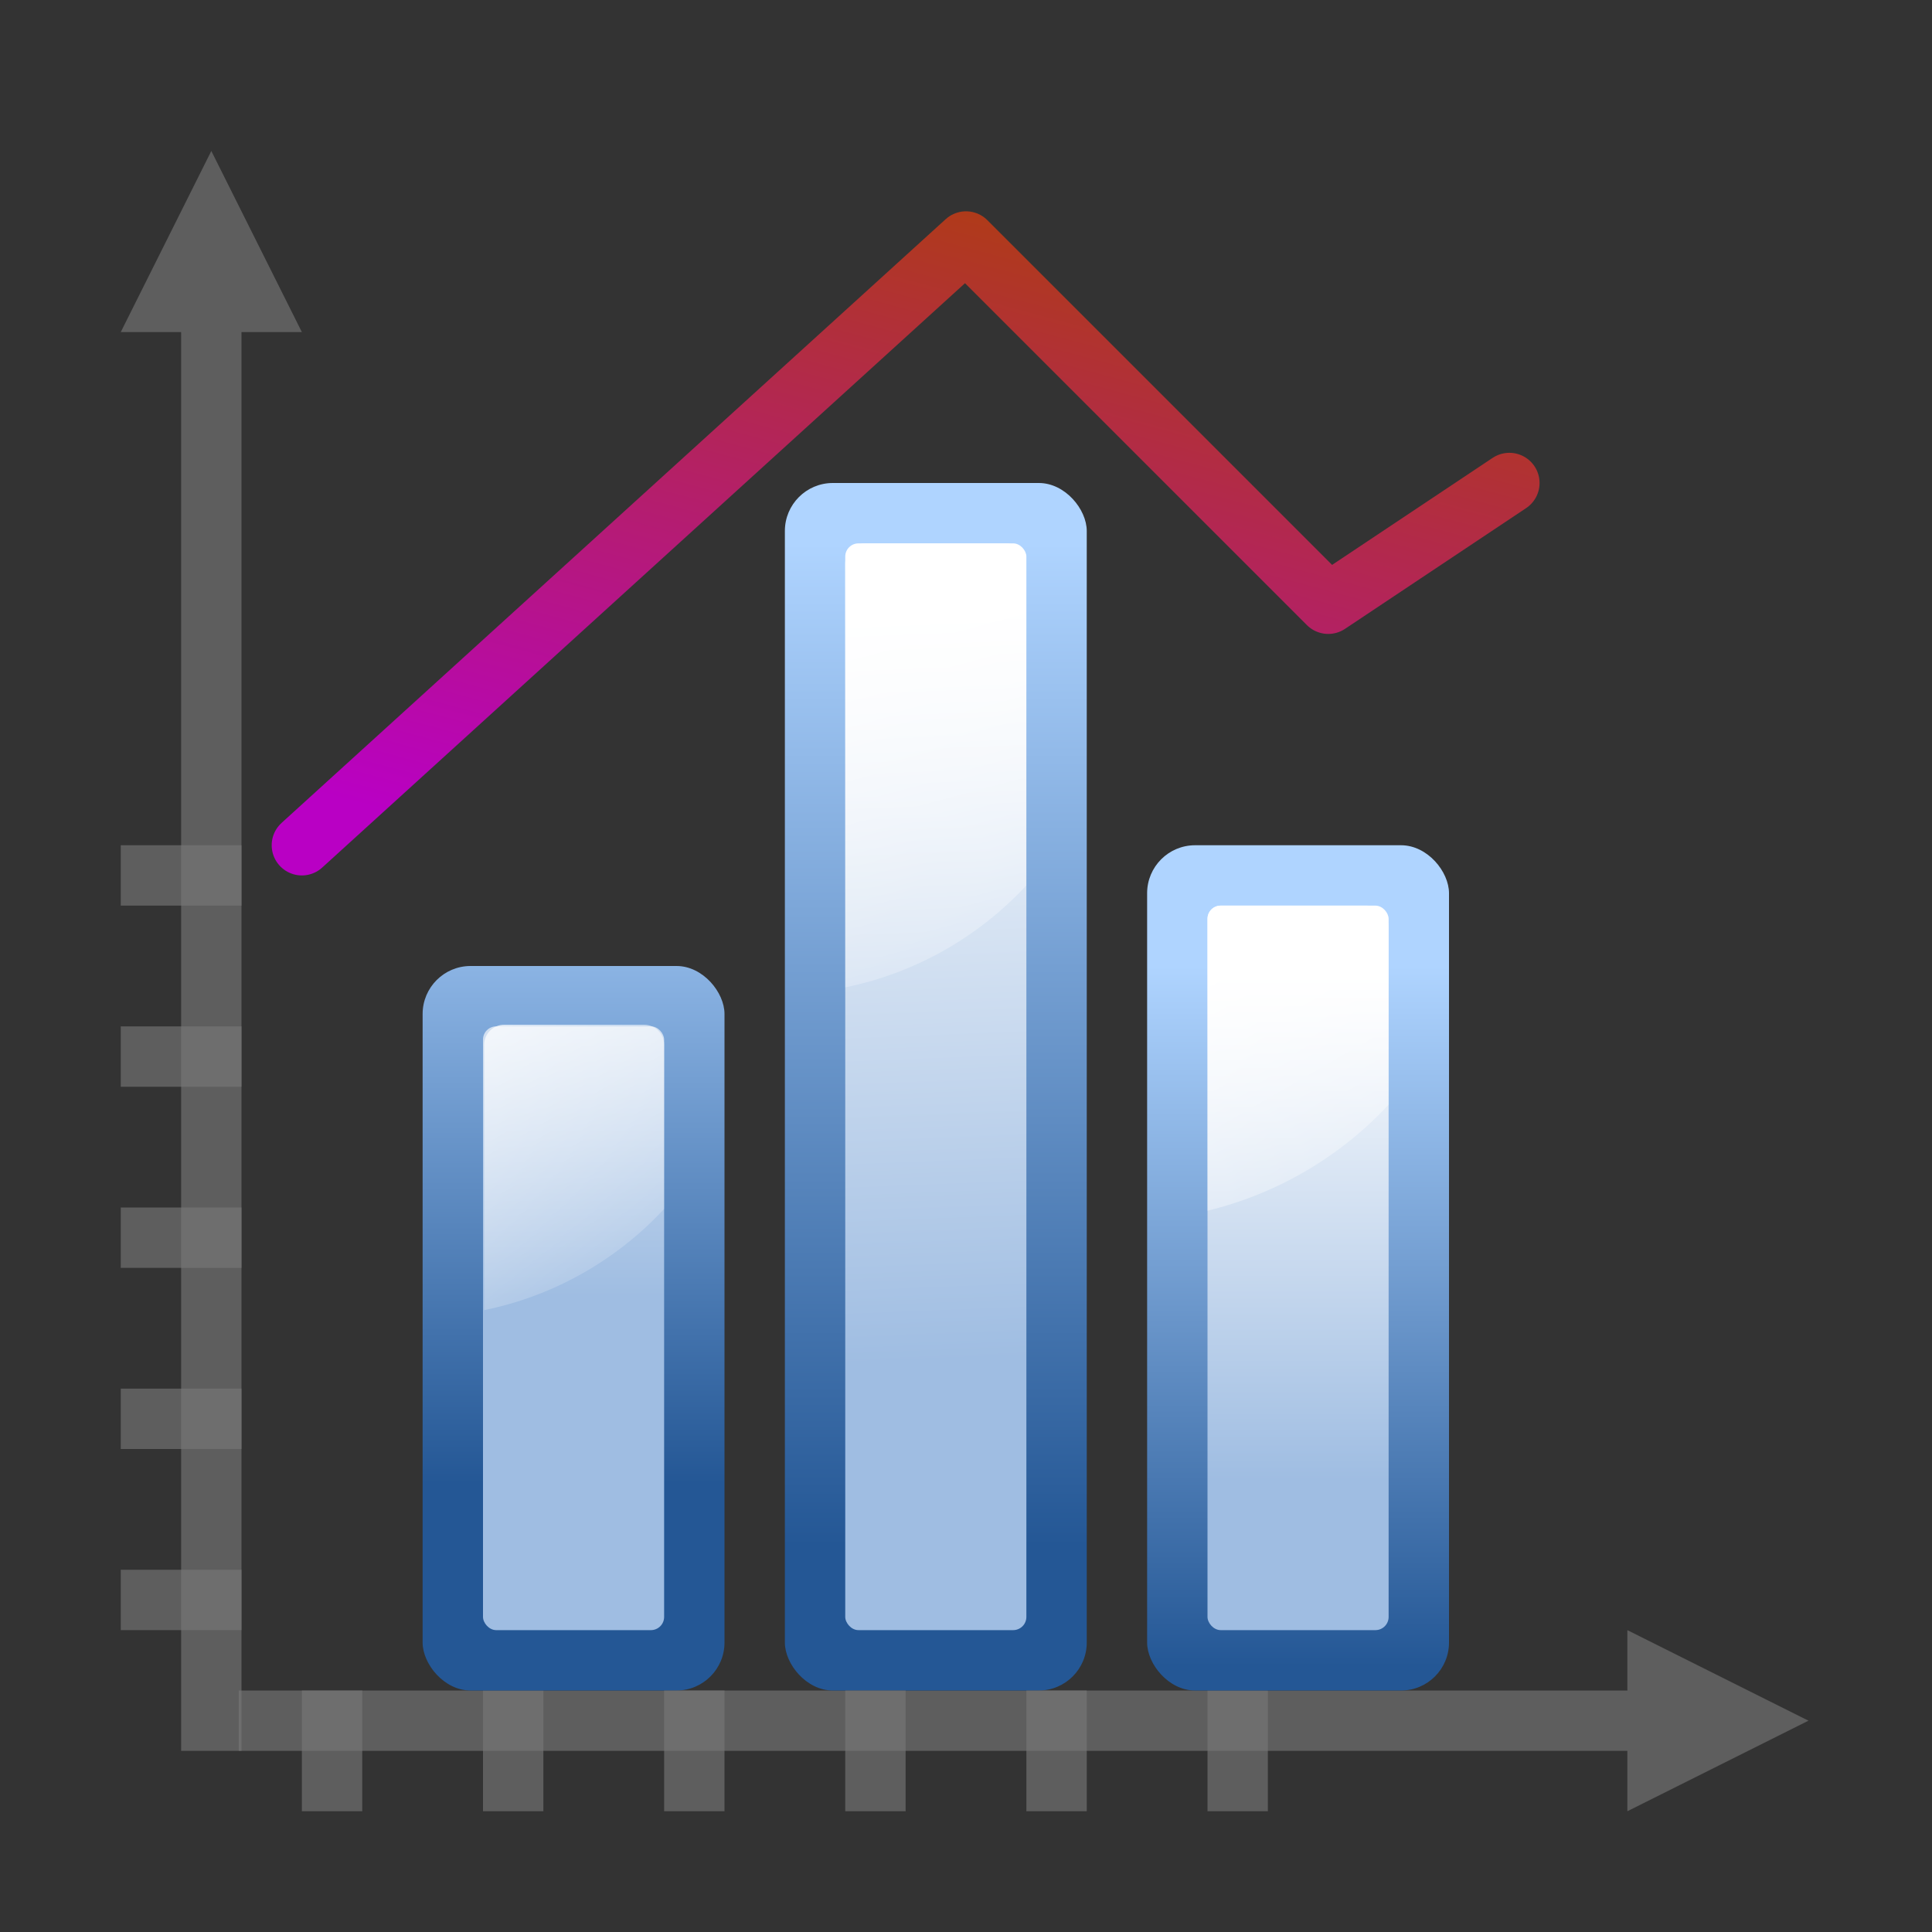 <svg height="32" width="32" xmlns="http://www.w3.org/2000/svg" xmlns:xlink="http://www.w3.org/1999/xlink"><rect width="100%" height="100%" fill="#333333" stroke="none"/><linearGradient id="a"><stop offset="0" stop-color="#fff"/><stop offset="1" stop-color="#fff" stop-opacity="0"/></linearGradient><linearGradient id="b" gradientUnits="userSpaceOnUse" x1="35.038" x2="49.418" y1="56.28" y2="2.61"><stop offset="0" stop-color="#b900c4"/><stop offset="1" stop-color="#ae4300"/></linearGradient><linearGradient id="c" gradientUnits="userSpaceOnUse" x1="35.959" x2="35.959" xlink:href="#d" y1="98.27" y2="51.874"/><linearGradient id="d" gradientUnits="userSpaceOnUse" x1="3.998" x2="47.999" y1="60" y2="60"><stop offset="0" stop-color="#245795"/><stop offset="1" stop-color="#afd4ff"/></linearGradient><linearGradient id="e" gradientUnits="userSpaceOnUse" x1="41.981" x2="41.981" xlink:href="#f" y1="85.931" y2="52.257"/><linearGradient id="f"><stop offset="0" stop-color="#9fbde2"/><stop offset="1" stop-color="#fff"/></linearGradient><linearGradient id="g" gradientUnits="userSpaceOnUse" x1="31.984" x2="47.328" xlink:href="#a" y1="59.002" y2="85.578"/><linearGradient id="h" gradientUnits="userSpaceOnUse" x1="59.959" x2="59.959" xlink:href="#d" y1="102.397" y2="36.001"/><linearGradient id="i" gradientUnits="userSpaceOnUse" x1="65.981" x2="64" xlink:href="#f" y1="90.058" y2="40"/><linearGradient id="j" gradientUnits="userSpaceOnUse" x1="60.533" x2="71.333" xlink:href="#a" y1="31.885" y2="72.194"/><linearGradient id="k" gradientUnits="userSpaceOnUse" x1="83.586" x2="83.586" xlink:href="#d" y1="110.396" y2="64"/><linearGradient id="l" gradientUnits="userSpaceOnUse" x1="78.516" x2="95.094" xlink:href="#a" y1="56.796" y2="85.509"/><linearGradient id="m" gradientUnits="userSpaceOnUse" x1="89.608" x2="89.608" xlink:href="#f" y1="98.057" y2="64.384"/><g transform="scale(.25)"><path d="m8 104h8v4h-8z" fill="#787878" fill-opacity=".616"/><path d="m-120 20h8v4h-8z" fill="#787878" fill-opacity=".616" transform="rotate(-90)"/><path d="m14 10.001 2 4 4 8h-4v93.999h-4v-93.999h-4l4-8z" fill="#797979" opacity=".614"/><path d="m119.817 114-4 2-8 4v-4h-91.999v-4h91.999v-4l8 4z" fill="#797979" opacity=".614"/><g fill="#787878" fill-opacity=".616"><path d="m-120 32h8v4h-8z" transform="rotate(-90)"/><path d="m-120 80h8v4h-8z" transform="rotate(-90)"/><path d="m8 92h8v4h-8z"/><path d="m8 80h8v4h-8z"/></g><rect fill="url(#c)" height="48" rx="3.177" width="20" x="28" y="64"/><rect fill="url(#e)" height="40" rx=".875" width="12" x="32" y="68"/><path d="m33.404 67.891c-.73 0-1.327.598-1.327 1.327v17.582c4.66-.949 8.807-3.348 11.923-6.707v-10.875c0-.73-.598-1.327-1.327-1.327z" fill="url(#g)"/><rect fill="url(#h)" height="80" rx="3.177" width="20" x="52" y="32"/><rect fill="url(#i)" height="72" rx=".875" width="12" x="56" y="36"/><path d="m57.335 36c-.734 0-1.335.601-1.335 1.335v28.079c4.686-.955 8.855-3.366 11.988-6.743v-21.336c0-.734-.601-1.335-1.335-1.335z" fill="url(#j)" stroke-width="1.513"/><rect fill="url(#k)" height="56" rx="3.177" width="20" x="76" y="56"/><rect fill="url(#m)" height="48" rx=".875" width="12" x="80" y="60"/><path d="m80.875 60c-.485 0-.875.39-.875.875v19.338c4.673-1.138 8.833-3.615 12-7.029v-11.75c0-.788-.645-1.434-1.434-1.434z" fill="url(#l)"/><g fill="#787878" fill-opacity=".616"><g transform="rotate(-90)"><path d="m-120 44h8v4h-8z"/><path d="m-120 68h8v4h-8z"/><path d="m-120 56h8v4h-8z"/></g><path d="m8 68h8v4h-8z"/><path d="m8 56h8v4h-8z"/></g><path d="m20 56 44-40 24 24 12-8" fill="none" stroke="url(#b)" stroke-linecap="round" stroke-linejoin="round" stroke-width="4"/></g></svg>